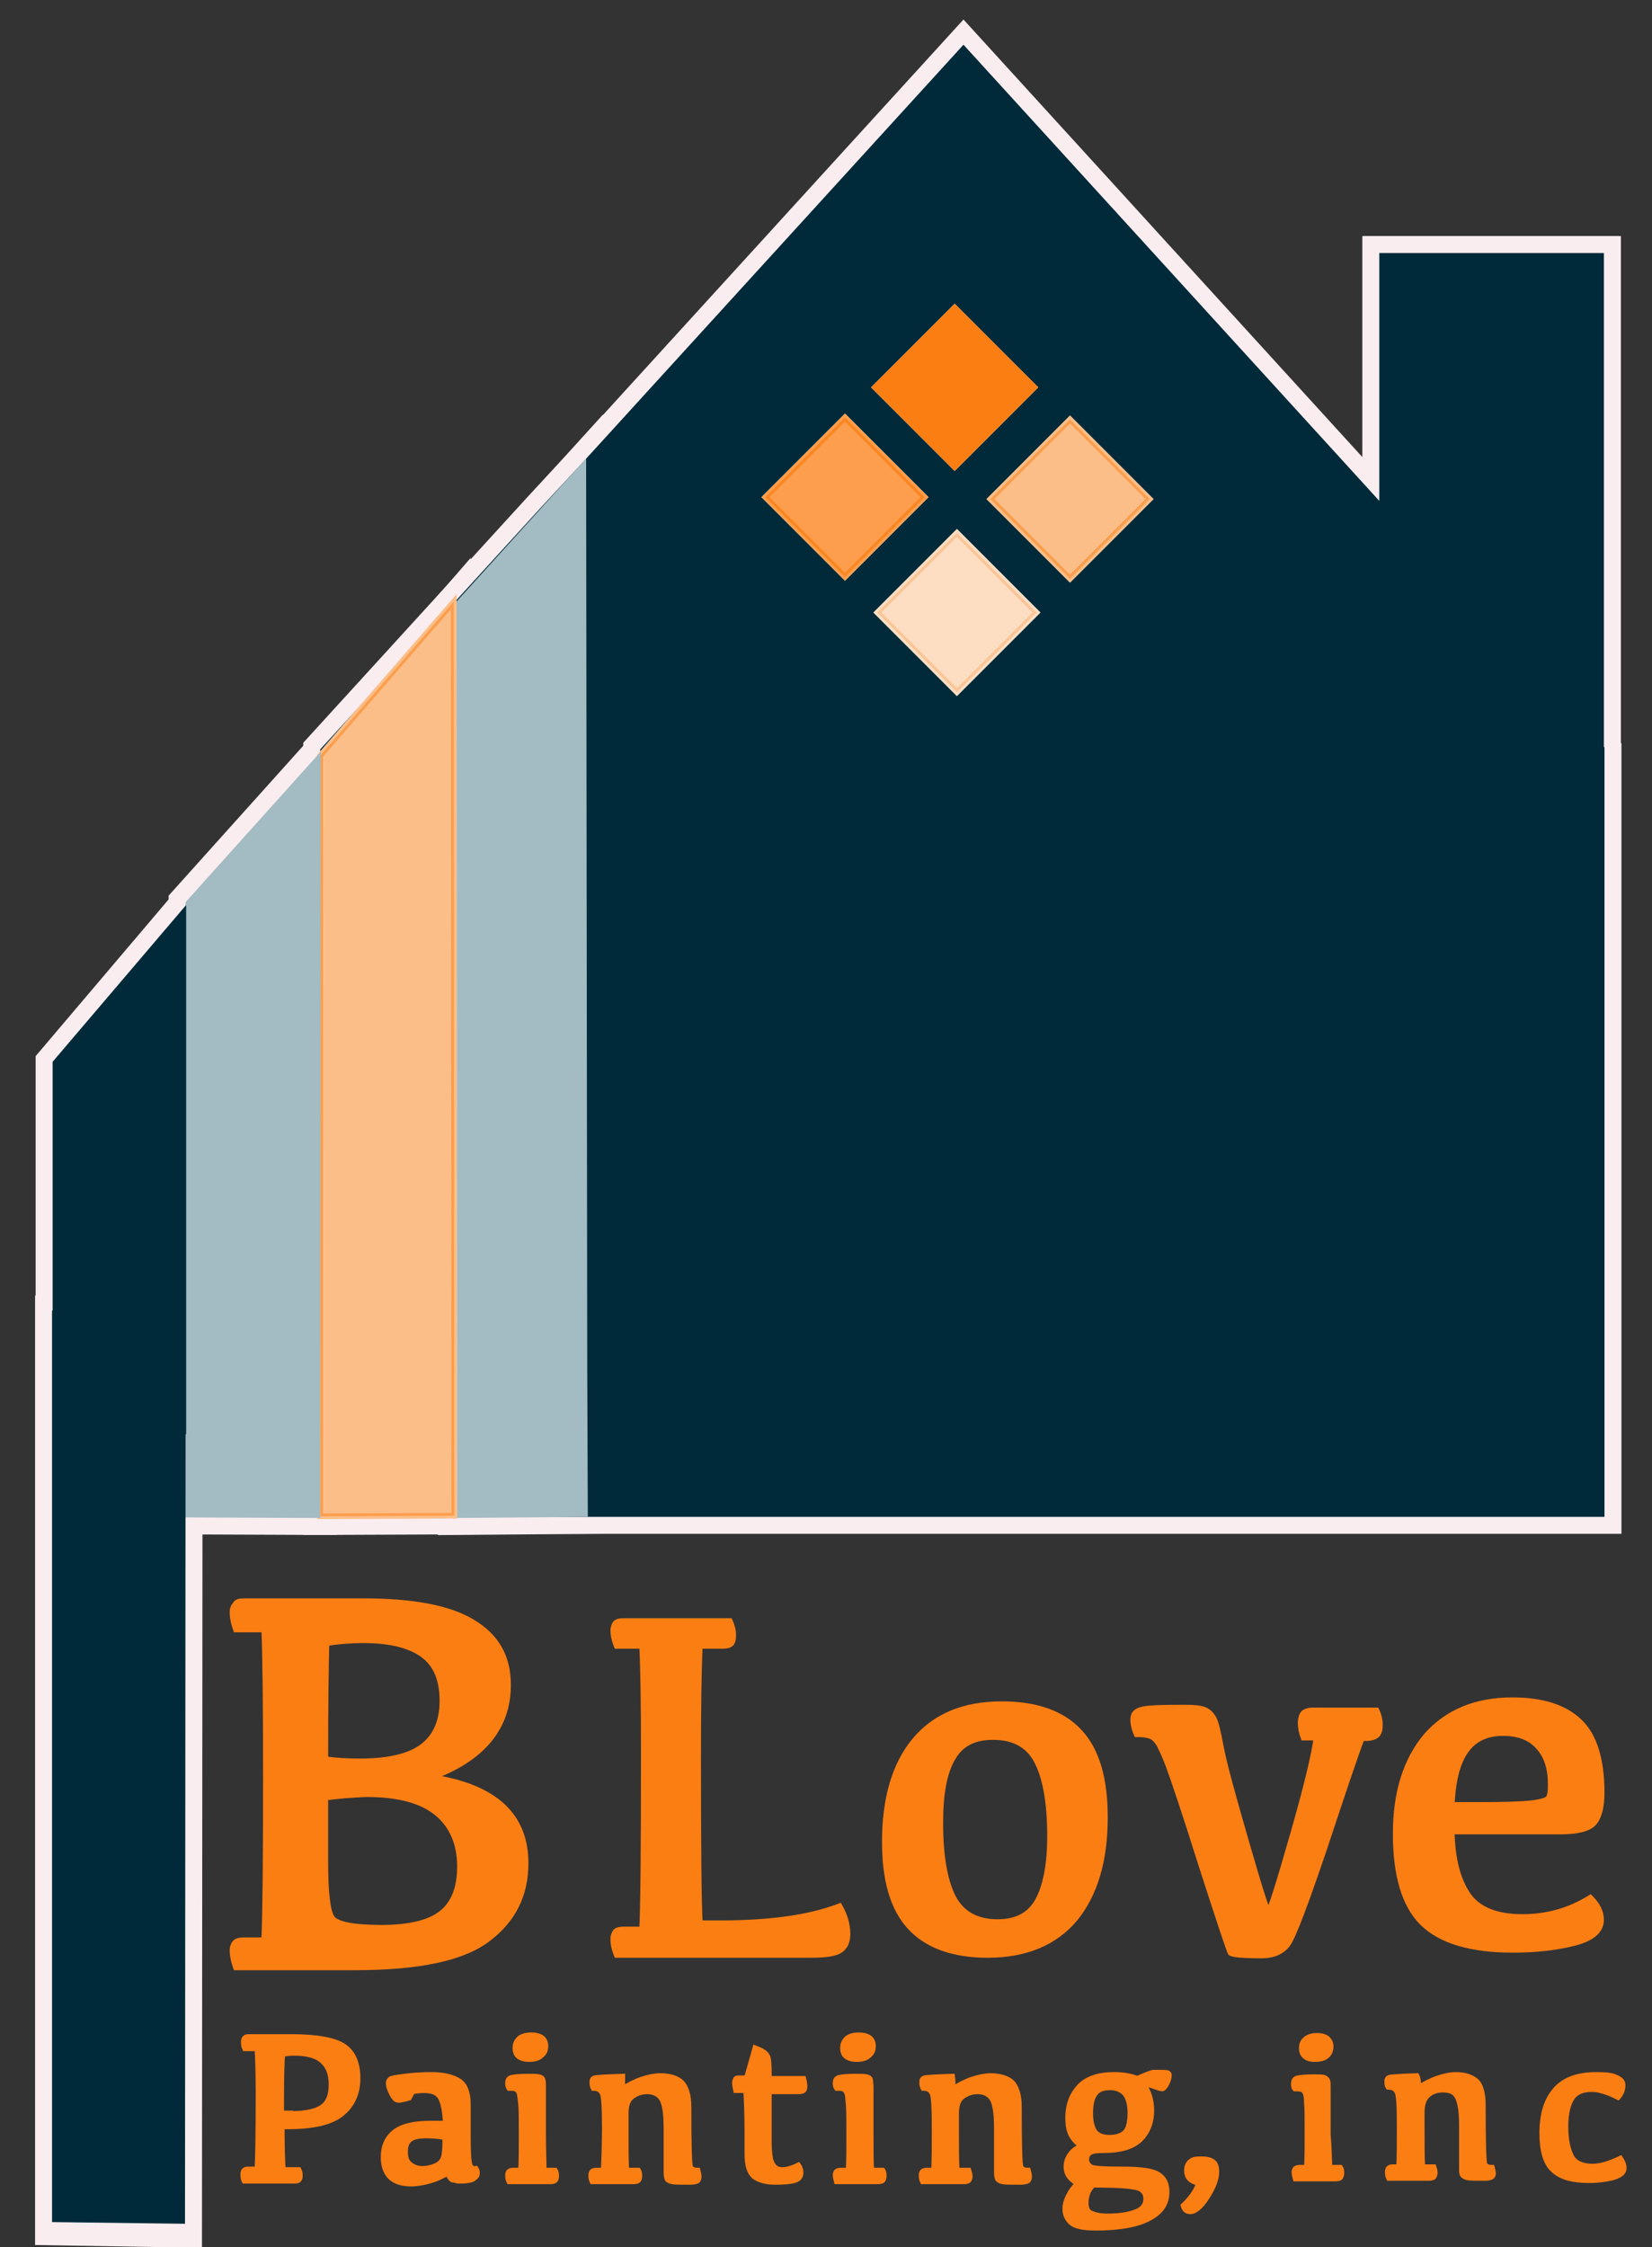 <?xml version="1.0" encoding="utf-8"?>
<!-- Generator: Adobe Illustrator 23.0.1, SVG Export Plug-In . SVG Version: 6.00 Build 0)  -->
<svg version="1.1" id="Layer_1" xmlns="http://www.w3.org/2000/svg" xmlns:xlink="http://www.w3.org/1999/xlink" x="0px" y="0px"
	 viewBox="0 0 292 397" style="enable-background:new 0 0 292 397;" xml:space="preserve">
<rect x="0" y="0" width="292" height="397" fill="#333333" stroke="none"/>
<style type="text/css">
	.st0{fill:#002A39;stroke:#F9EDEF;stroke-width:6;stroke-miterlimit:10;}
	.st1{fill:#A3BBC3;stroke:#F9EDEF;stroke-width:6;stroke-miterlimit:10;}
	.st2{fill:#53121B;stroke:#F9EDEF;stroke-width:6;stroke-miterlimit:10;}
	.st3{fill:#002A39;}
	.st4{fill:#FFFFFF;stroke:#FFFFFF;stroke-miterlimit:10;}
	.st5{opacity:0.25;fill:#FB7E12;stroke:#FB7E12;stroke-miterlimit:10;}
	.st6{opacity:0.5;fill:#FB7E12;stroke:#FB7E12;stroke-miterlimit:10;}
	.st7{fill:#FB7E12;stroke:#FB7E12;stroke-miterlimit:10;}
	.st8{opacity:0.75;fill:#FB7E12;stroke:#FB7E12;stroke-miterlimit:10;}
	.st9{fill:#A3BBC3;}
	.st10{fill:#009579;}
</style>
<polygon class="st0" points="283.5,131.9 283.5,44.7 243.8,44.7 243.8,88.5 237.6,81.7 170.3,7.9 103,81.7 95.3,90 56.6,132.4 
	56.6,172.1 56.6,268 283.6,268 283.6,172.1 283.6,132.1 "/>
<polygon class="st1" points="103.8,242.2 103.6,81 80.4,106.6 80.2,242.2 80.3,242.2 80.4,268.2 103.9,268 103.8,242.2 "/>
<polygon class="st2" points="56.6,268.2 80.3,268.1 80.2,106.6 56.6,133.8 "/>
<polygon class="st1" points="32.8,159.4 32.7,268.1 56.6,268.2 56.7,132.8 "/>
<polygon class="st0" points="32.9,159.9 9.3,187.7 9.3,231.9 9.2,231.9 9.2,393.7 32.7,394.1 32.8,253.8 32.9,253.8 "/>
<polygon class="st3" points="283.5,131.9 283.5,44.7 243.8,44.7 243.8,88.5 237.6,81.7 170.3,7.9 103,81.7 95.3,90 56.6,132.4 
	56.6,172.1 56.6,268 283.6,268 283.6,172.1 283.6,132.1 "/>
<rect x="159.2" y="98.3" transform="matrix(0.707 -0.707 0.707 0.707 -26.981 151.279)" class="st4" width="19.9" height="19.9"/>
<rect x="179.2" y="78.2" transform="matrix(0.707 -0.707 0.707 0.707 -6.921 159.584)" class="st4" width="19.9" height="19.9"/>
<rect x="158.8" y="58.5" transform="matrix(0.707 -0.707 0.707 0.707 1.043 139.352)" class="st4" width="19.9" height="19.9"/>
<rect x="139.4" y="77.9" transform="matrix(0.707 -0.707 0.707 0.707 -18.344 131.318)" class="st4" width="19.9" height="19.9"/>
<rect x="159.2" y="98.3" transform="matrix(0.707 -0.707 0.707 0.707 -26.981 151.279)" class="st5" width="19.9" height="19.9"/>
<rect x="179.2" y="78.2" transform="matrix(0.707 -0.707 0.707 0.707 -6.921 159.584)" class="st6" width="19.9" height="19.9"/>
<rect x="158.8" y="58.5" transform="matrix(0.707 -0.707 0.707 0.707 1.043 139.352)" class="st7" width="19.9" height="19.9"/>
<rect x="139.4" y="77.9" transform="matrix(0.707 -0.707 0.707 0.707 -18.344 131.318)" class="st8" width="19.9" height="19.9"/>
<polygon class="st9" points="103.8,242.2 103.6,81 80.4,106.6 80.2,242.2 80.3,242.2 80.4,268.2 103.9,268 103.8,242.2 "/>
<polygon class="st4" points="56.6,267.9 80.3,267.8 80.2,106.3 56.6,133.5 "/>
<polygon class="st6" points="56.6,267.9 80.3,267.8 80.2,106.3 56.6,133.5 "/>
<polygon class="st9" points="32.8,159.4 32.7,268.1 56.6,268.2 56.7,132.8 "/>
<polygon class="st3" points="32.9,159.9 9.3,187.6 9.3,231.5 9.2,231.6 9.2,392.6 32.7,392.9 32.8,253.4 32.9,253.4 "/>
<path class="st7" d="M43.1,282.9h21.1c8.7,0,15.2,1.2,19.3,3.7c4.2,2.5,6.3,6.1,6.3,11.1c0,7.5-4.5,13-13.5,16.3
	c11.1,1.7,16.6,6.7,16.6,15.2c0,5.6-2.2,10-6.7,13.4c-4.5,3.4-12.3,5-23.6,5l-20.9,0c-0.4-1.1-0.6-2.1-0.6-3c0-0.6,0.2-1.1,0.5-1.4
	c0.3-0.3,0.9-0.4,1.6-0.4h3.5c0.2-4.4,0.3-14,0.3-28.6c0-13.2-0.1-21.9-0.3-26.3h-5c-0.4-1.1-0.6-2.1-0.6-3c0-0.7,0.2-1.1,0.5-1.4
	C41.8,283,42.4,282.9,43.1,282.9z M57.5,310.8c1.8,0.3,3.9,0.4,6.1,0.4c5.2,0,8.9-0.9,11.2-2.7c2.3-1.8,3.4-4.5,3.4-8
	c0-3.7-1.1-6.4-3.4-8.1c-2.3-1.7-5.8-2.6-10.6-2.6c-2.3,0-4.4,0.2-6.5,0.5C57.6,294.3,57.5,301.1,57.5,310.8z M57.5,317.6v11.3
	c0,5.6,0.4,8.9,1.2,10c0.8,1.1,3.7,1.7,8.8,1.7c4.9,0,8.5-0.9,10.6-2.6c2.1-1.7,3.2-4.4,3.2-8.2c0-4.1-1.4-7.3-4.1-9.5
	c-2.7-2.2-6.8-3.3-12.4-3.3C62.1,317.1,59.7,317.3,57.5,317.6z"/>
<path class="st7" d="M123.7,339.8h3.7c8.8,0,15.8-1,21-3c0.9,1.6,1.4,3.2,1.4,4.9c0,1.3-0.4,2.2-1.2,2.8c-0.8,0.6-2.5,0.9-5.1,0.9
	l-34.5,0c-0.4-1-0.6-1.9-0.6-2.8c0-0.6,0.2-1,0.4-1.3c0.3-0.3,0.8-0.4,1.5-0.4h3.2c0.2-4,0.3-14.3,0.3-30.8c0-8.8-0.1-15.3-0.3-19.3
	h-4.5c-0.4-1-0.6-1.9-0.6-2.7c0-0.6,0.2-1,0.4-1.3c0.3-0.3,0.8-0.4,1.5-0.4H129c0.4,0.9,0.6,1.7,0.6,2.5c0,0.7-0.1,1.2-0.4,1.5
	c-0.3,0.3-0.8,0.4-1.6,0.4h-3.9c-0.2,4-0.3,10.6-0.3,19.8C123.4,326.8,123.5,336.5,123.7,339.8z"/>
<path class="st7" d="M174.6,345.4c-6.2,0-10.8-1.7-13.8-5s-4.4-8.3-4.4-15c0-7.7,1.8-13.7,5.3-17.9c3.6-4.3,8.7-6.4,15.4-6.4
	c6.2,0,10.8,1.7,13.8,5s4.4,8.3,4.4,15c0,7.7-1.8,13.6-5.3,17.9C186.5,343.2,181.3,345.4,174.6,345.4z M176.3,339.6
	c3.3,0,5.7-1.2,7.1-3.7s2.2-6.3,2.2-11.5c0-5.9-0.8-10.3-2.3-13.2c-1.5-2.9-4.1-4.3-7.8-4.3c-3.3,0-5.7,1.2-7.1,3.7
	c-1.5,2.5-2.2,6.3-2.2,11.5c0,5.9,0.8,10.3,2.3,13.2C170,338.1,172.6,339.6,176.3,339.6z"/>
<path class="st7" d="M232.7,307h-2.3c-0.3-0.8-0.5-1.7-0.5-2.5s0.2-1.5,0.5-1.8c0.3-0.3,0.9-0.5,1.6-0.5h11.3
	c0.4,0.8,0.6,1.7,0.6,2.6c0,0.9-0.2,1.5-0.6,1.8c-0.4,0.3-1,0.5-1.9,0.5h-0.7c-1.1,2.9-3.3,9.4-6.6,19.4c-3.4,10-5.5,15.6-6.5,17
	c-1,1.3-2.5,2-4.6,2c-3.4,0-5.3-0.2-5.5-0.5c-0.2-0.3-1.9-5.4-5.1-15.3c-3.1-9.9-5.1-15.7-5.8-17.6s-1.3-3.1-1.7-3.9
	c-0.5-0.8-1-1.3-1.6-1.5c-0.6-0.2-1.4-0.3-2.4-0.3c-0.4-0.9-0.6-1.8-0.6-2.6c0-0.9,0.4-1.4,1.4-1.7c0.9-0.3,3.4-0.4,7.5-0.4
	c1.8,0,3,0.1,3.7,0.4c0.7,0.3,1.2,0.8,1.6,1.5s0.8,2.4,1.3,5.1c0.5,2.7,2,8.2,4.4,16.5s3.7,12.5,4,12.5c0.3,0,1.7-4.4,4.2-13.1
	C230.9,315.9,232.3,310.1,232.7,307z"/>
<path class="st7" d="M267.3,300.4c5.4,0,9.3,1.3,11.9,3.8c2.6,2.5,3.9,6.7,3.9,12.5c0,2.6-0.5,4.4-1.4,5.4c-0.9,1-2.9,1.5-6,1.5
	h-19.1c0.1,4.7,1,8.4,2.8,11.1s5.1,4,9.7,4c4.3,0,8.3-1.1,12-3.4c1.2,1.2,1.9,2.5,1.9,3.9c0,1.9-1.6,3.3-4.8,4.1s-6.8,1.2-10.8,1.2
	c-7.4,0-12.7-1.6-15.9-4.7c-3.2-3.1-4.8-8.4-4.8-15.8c0-7.3,1.8-13,5.4-17.3C255.8,302.5,260.9,300.4,267.3,300.4z M265.7,306.2
	c-2.9,0-5.1,1-6.6,3.1s-2.3,5.3-2.5,9.6h4.5c4.7,0,7.9-0.1,9.6-0.3s2.7-0.5,3-0.9c0.3-0.4,0.4-1.2,0.4-2.4c0-2.9-0.7-5.1-2.2-6.7
	C270.5,307,268.4,306.2,265.7,306.2z"/>
<path class="st7" d="M45.5,361.9h-2.2c-0.2-0.4-0.2-0.8-0.2-1.2c0-0.3,0.1-0.5,0.2-0.6s0.3-0.2,0.6-0.2h7.5c4.7,0,7.8,0.6,9.4,1.7
	c1.6,1.1,2.4,3,2.4,5.6c0,2.7-1,4.8-2.9,6.3c-1.9,1.5-5.1,2.2-9.6,2.2h-0.9c0,3.8,0.1,6.4,0.2,7.7h2.8c0.2,0.4,0.2,0.7,0.2,1.1
	c0,0.3-0.1,0.5-0.2,0.6c-0.1,0.1-0.3,0.2-0.7,0.2h-8.9c-0.2-0.4-0.2-0.8-0.2-1.2c0-0.3,0.1-0.5,0.2-0.6c0.1-0.1,0.3-0.2,0.6-0.2h1.7
	c0.1-1.7,0.2-6.1,0.2-13.3C45.7,366.4,45.6,363.6,45.5,361.9z M51.3,373.5c2.7,0,4.6-0.4,5.7-1.2s1.6-2.1,1.6-4
	c0-1.8-0.5-3.2-1.5-4.1c-1-1-2.7-1.5-5.1-1.5c-0.8,0-1.5,0.1-2.1,0.2c-0.1,1.1-0.2,3.6-0.2,7.5v3H51.3z"/>
<path class="st7" d="M79.1,383.9c-1,0.6-2.1,1.1-3.2,1.4s-2.2,0.5-3.2,0.5c-1.7,0-2.9-0.4-3.7-1.2c-0.8-0.8-1.2-2-1.2-3.5
	c0-1.9,0.7-3.4,2-4.4c1.3-1,3.4-1.5,6.3-1.5h2.7c-0.1-2.2-0.4-3.7-0.9-4.6s-1.5-1.3-2.9-1.3c-0.8,0-1.5,0.1-2.1,0.2
	c-0.4,0.7-0.6,1.1-0.6,1.1c-0.1,0-0.4,0.2-1.1,0.3c-0.7,0.2-1.1,0.1-1.3-0.1s-0.5-0.6-0.8-1.3c-0.3-0.6-0.4-1.1-0.4-1.5
	c0-0.2,0.1-0.4,0.3-0.6s1-0.3,2.5-0.5c1.5-0.2,3-0.3,4.7-0.3c2.2,0,3.8,0.4,4.9,1.1s1.6,2.1,1.6,4.2v5.7c0,2.7,0.1,4.3,0.3,4.9
	c0.2,0.6,0.6,0.8,1.1,0.7c0.2,0.3,0.2,0.5,0.2,0.8c0,0.4-0.3,0.7-0.8,1c-0.5,0.2-1.2,0.3-2.1,0.3c-0.4,0-0.8,0-1-0.2
	C79.9,385.3,79.6,384.8,79.1,383.9z M78.7,377.6c-1.1-0.2-2.2-0.3-3.3-0.3c-1.4,0-2.4,0.2-3,0.7s-0.8,1.2-0.8,2.2
	c0,1,0.2,1.7,0.8,2.2s1.3,0.8,2.3,0.8c0.8,0,1.6-0.2,2.3-0.5s1.2-0.8,1.4-1.4s0.3-1.5,0.3-2.7V377.6z"/>
<path class="st7" d="M96.1,383.5h2c0.2,0.3,0.2,0.7,0.2,1c0,0.3-0.1,0.6-0.2,0.7s-0.4,0.2-0.8,0.2H90c-0.2-0.4-0.2-0.8-0.2-1.1
	c0-0.3,0.1-0.5,0.2-0.6c0.1-0.1,0.4-0.2,0.7-0.2h1.4c0.1-1.7,0.1-3.8,0.1-6.1c0-2.8,0-4.7-0.1-5.7s-0.2-1.6-0.3-2
	c-0.2-0.4-0.4-0.6-0.7-0.7c-0.3-0.1-0.7-0.1-1.1-0.1c-0.2-0.3-0.2-0.6-0.2-0.9c0-0.5,0.2-0.8,0.7-0.9s1.4-0.2,2.8-0.2
	c1,0,1.6,0,2,0.1s0.6,0.3,0.6,0.5c0.1,0.2,0.1,0.7,0.1,1.3v8.5C96,379.8,96.1,381.8,96.1,383.5z M93.5,363.8c-0.8,0-1.4-0.2-1.8-0.5
	c-0.4-0.3-0.6-0.8-0.6-1.5c0-0.7,0.3-1.2,0.7-1.6c0.5-0.4,1.2-0.6,2.1-0.6c0.9,0,1.5,0.2,1.9,0.5s0.6,0.8,0.6,1.4
	c0,0.7-0.2,1.2-0.7,1.6C95.2,363.6,94.5,363.8,93.5,363.8z"/>
<path class="st7" d="M109.9,369.2c1.2-0.8,2.4-1.4,3.6-1.8c1.2-0.4,2.3-0.6,3.2-0.6c1.7,0,2.9,0.4,3.7,1.1c0.8,0.8,1.3,2.2,1.3,4.4
	c0,6.7,0.1,10.2,0.3,10.6c0.2,0.4,0.6,0.6,1.3,0.6c0.1,0.4,0.2,0.7,0.2,1.1c0,0.3-0.1,0.6-0.3,0.7c-0.2,0.1-0.6,0.2-1.2,0.2
	c-1.7,0-2.8,0-3.2-0.1s-0.7-0.2-0.8-0.4c-0.1-0.2-0.2-0.6-0.2-1.1v-8c0-2.6-0.3-4.3-0.8-5.1s-1.4-1.3-2.6-1.3c-1,0-1.9,0.3-2.7,0.9
	c-0.8,0.6-1.1,1.6-1.1,3.1v3.9c0,2.2,0,4.2,0.1,6.1h2.1c0.2,0.3,0.2,0.7,0.2,1c0,0.3-0.1,0.6-0.2,0.7c-0.1,0.1-0.4,0.2-0.8,0.2h-7.3
	c-0.2-0.4-0.2-0.8-0.2-1.1c0-0.3,0.1-0.5,0.2-0.6c0.1-0.1,0.4-0.2,0.7-0.2h1.3c0.1-2,0.2-4.4,0.2-7.3c0-3.7-0.1-5.8-0.4-6.4
	c-0.3-0.6-0.8-0.9-1.6-0.9c-0.2-0.4-0.2-0.7-0.2-1.1c0-0.3,0.1-0.5,0.4-0.6c0.3-0.1,1.9-0.2,4.9-0.3
	C110,367.6,110,368.3,109.9,369.2z"/>
<path class="st7" d="M130.7,367.2h1.3l1.5-5.3c0.5,0.2,1,0.4,1.3,0.6c0.4,0.2,0.6,0.5,0.8,0.8c0.2,0.3,0.3,1.4,0.3,3.2v0.8h6.1
	c0.1,0.4,0.2,0.8,0.2,1.3c0,0.4-0.1,0.6-0.2,0.7c-0.1,0.1-0.4,0.2-0.8,0.2h-5.3v8.8c0,2.1,0.2,3.5,0.6,4.1c0.4,0.7,1,1,1.7,1
	c0.8,0,1.7-0.2,2.9-0.8c0.3,0.4,0.4,0.9,0.4,1.3c0,0.7-0.4,1.1-1.1,1.3s-1.9,0.3-3.4,0.3c-1.7,0-2.9-0.4-3.7-1
	c-0.8-0.7-1.2-2-1.2-3.9v-4.4c0-2.4-0.1-4.7-0.2-6.9h-1.8c-0.1-0.5-0.2-0.9-0.2-1.3c0-0.3,0.1-0.5,0.2-0.7
	C130.2,367.2,130.4,367.2,130.7,367.2z"/>
<path class="st7" d="M154,383.5h2c0.2,0.3,0.2,0.7,0.2,1c0,0.3-0.1,0.6-0.2,0.7s-0.4,0.2-0.8,0.2h-7.3c-0.1-0.4-0.2-0.8-0.2-1.1
	c0-0.3,0.1-0.5,0.2-0.6c0.1-0.1,0.4-0.2,0.7-0.2h1.4c0.1-1.7,0.1-3.8,0.1-6.1c0-2.8,0-4.7-0.1-5.7s-0.1-1.6-0.3-2s-0.4-0.6-0.7-0.7
	c-0.3-0.1-0.6-0.1-1.1-0.1c-0.2-0.3-0.2-0.6-0.2-0.9c0-0.5,0.2-0.8,0.7-0.9c0.5-0.1,1.4-0.2,2.8-0.2c1,0,1.6,0,2,0.1
	c0.4,0.1,0.6,0.3,0.6,0.5s0.1,0.7,0.1,1.3v8.5C153.9,379.8,153.9,381.8,154,383.5z M151.4,363.8c-0.8,0-1.4-0.2-1.8-0.5
	c-0.4-0.3-0.6-0.8-0.6-1.5c0-0.7,0.3-1.2,0.7-1.6c0.5-0.4,1.2-0.6,2.1-0.6c0.9,0,1.5,0.2,1.9,0.5s0.6,0.8,0.6,1.4
	c0,0.7-0.2,1.2-0.7,1.6C153.1,363.6,152.4,363.8,151.4,363.8z"/>
<path class="st7" d="M168.3,369.2c1.2-0.8,2.4-1.4,3.6-1.8c1.2-0.4,2.3-0.6,3.2-0.6c1.6,0,2.9,0.4,3.7,1.1c0.8,0.8,1.3,2.2,1.3,4.4
	c0,6.7,0.1,10.2,0.3,10.6c0.2,0.4,0.6,0.6,1.3,0.6c0.1,0.4,0.2,0.7,0.2,1.1c0,0.3-0.1,0.6-0.3,0.7c-0.2,0.1-0.6,0.2-1.2,0.2
	c-1.7,0-2.8,0-3.2-0.1s-0.6-0.2-0.8-0.4c-0.1-0.2-0.2-0.6-0.2-1.1v-8c0-2.6-0.3-4.3-0.8-5.1s-1.4-1.3-2.6-1.3c-1,0-1.9,0.3-2.7,0.9
	c-0.8,0.6-1.1,1.6-1.1,3.1v3.9c0,2.2,0,4.2,0.1,6.1h2.1c0.1,0.3,0.2,0.7,0.2,1c0,0.3-0.1,0.6-0.2,0.7s-0.4,0.2-0.8,0.2h-7.3
	c-0.2-0.4-0.2-0.8-0.2-1.1c0-0.3,0.1-0.5,0.2-0.6c0.1-0.1,0.4-0.2,0.7-0.2h1.3c0.1-2,0.1-4.4,0.1-7.3c0-3.7-0.1-5.8-0.4-6.4
	c-0.3-0.6-0.8-0.9-1.6-0.9c-0.2-0.4-0.2-0.7-0.2-1.1c0-0.3,0.1-0.5,0.4-0.6c0.3-0.1,1.9-0.2,4.9-0.3
	C168.4,367.6,168.4,368.3,168.3,369.2z"/>
<path class="st7" d="M202.5,368.9c0.7,1.2,1,2.6,1,4c0,2.1-0.7,3.8-2,5.1c-1.4,1.3-3.5,1.9-6.4,1.9c-1.3,0-2.1,0.1-2.5,0.4
	c-0.4,0.3-0.6,0.7-0.6,1.2c0,0.6,0.3,1.1,0.8,1.4s2.4,0.4,5.7,0.4c3.2,0,5.3,0.3,6.3,1c1,0.7,1.4,1.6,1.4,3c0,2-1,3.5-3.1,4.6
	c-2,1.1-5.2,1.7-9.5,1.7c-2.1,0-3.5-0.3-4.2-0.9s-1.1-1.4-1.1-2.4c0-0.8,0.2-1.5,0.6-2.3c0.4-0.8,0.9-1.5,1.7-2.3
	c-0.6-0.2-1.1-0.6-1.5-1.1c-0.4-0.5-0.6-1.1-0.6-1.8c0-0.7,0.2-1.4,0.7-2.1s1.2-1.2,2.2-1.6c-0.8-0.3-1.4-0.9-1.9-1.7
	c-0.5-0.8-0.7-1.9-0.7-3.3c0-2.2,0.7-4,2-5.4c1.3-1.4,3.4-2.1,6.1-2.1c1.5,0,2.9,0.2,4.1,0.7c1.6-0.7,2.6-1.1,2.9-1.1
	c1.5,0,2.3,0,2.5,0.1s0.2,0.2,0.2,0.4c0,0.3-0.1,0.8-0.4,1.4c-0.3,0.6-0.6,0.9-0.8,0.9s-1.1-0.3-2.5-0.8L202.5,368.9z M193.2,386
	c-0.4,0.4-0.8,0.9-1,1.5s-0.3,1.1-0.3,1.7c0,0.8,0.2,1.5,0.8,1.8s1.5,0.6,3.1,0.6c2.2,0,3.9-0.3,5.1-0.8s1.7-1.3,1.7-2.3
	c0-0.9-0.4-1.5-1.2-1.9C200.3,386.2,197.7,386,193.2,386z M196.2,368.8c-1.2,0-2.1,0.3-2.6,1c-0.6,0.7-0.9,1.9-0.9,3.6
	c0,1.5,0.3,2.6,0.8,3.3c0.6,0.7,1.4,1,2.6,1c1.2,0,2.2-0.3,2.8-0.9c0.6-0.6,0.9-1.8,0.9-3.5c0-1.5-0.3-2.6-0.9-3.4
	C198.3,369.2,197.4,368.8,196.2,368.8z"/>
<path class="st7" d="M212.5,381.5c0.8,0,1.5,0.2,1.9,0.5s0.6,0.9,0.6,1.7c0,1.3-0.6,2.8-1.7,4.5c-1.1,1.7-2.1,2.5-2.9,2.5
	c-0.6,0-1-0.3-1.2-1c1.3-1.2,2.2-2.5,2.8-4c-1.5-0.3-2.2-1-2.2-2.2c0-0.7,0.2-1.2,0.7-1.6S211.6,381.5,212.5,381.5z"/>
<path class="st10" d="M33,249"/>
<path class="st7" d="M235,383h1.9c0.2,0.3,0.2,0.6,0.2,1c0,0.3-0.1,0.5-0.2,0.7c-0.1,0.1-0.4,0.2-0.8,0.2H229
	c-0.1-0.4-0.2-0.8-0.2-1.1c0-0.3,0.1-0.5,0.2-0.6s0.4-0.2,0.7-0.2h1.3c0.1-1.7,0.1-3.7,0.1-5.9c0-2.8,0-4.6-0.1-5.5
	c0-0.9-0.1-1.6-0.3-1.9c-0.2-0.4-0.4-0.6-0.7-0.6c-0.3-0.1-0.6-0.1-1.1-0.1c-0.2-0.2-0.2-0.5-0.2-0.9c0-0.5,0.2-0.8,0.7-0.9
	c0.5-0.1,1.4-0.2,2.7-0.2c1,0,1.6,0,1.9,0.1c0.3,0.1,0.5,0.3,0.6,0.5s0.1,0.7,0.1,1.3v8.3C234.9,379.3,234.9,381.3,235,383z
	 M232.4,363.8c-0.8,0-1.4-0.2-1.7-0.5c-0.4-0.3-0.6-0.8-0.6-1.4c0-0.7,0.2-1.2,0.7-1.6c0.5-0.4,1.1-0.6,2-0.6c0.9,0,1.4,0.2,1.8,0.5
	c0.4,0.4,0.6,0.8,0.6,1.4c0,0.6-0.2,1.2-0.7,1.6C234.1,363.6,233.4,363.8,232.4,363.8z"/>
<path class="st7" d="M250.6,369c1.2-0.8,2.4-1.4,3.6-1.8s2.2-0.6,3.1-0.6c1.6,0,2.8,0.4,3.6,1.1c0.8,0.7,1.2,2.2,1.2,4.3
	c0,6.5,0.1,10,0.3,10.4s0.6,0.6,1.3,0.6c0.1,0.4,0.2,0.7,0.2,1c0,0.3-0.1,0.5-0.3,0.6s-0.6,0.2-1.1,0.2c-1.7,0-2.7,0-3.1-0.1
	s-0.6-0.2-0.8-0.4s-0.2-0.6-0.2-1.1v-7.8c0-2.5-0.3-4.1-0.8-5s-1.4-1.2-2.6-1.2c-1,0-1.9,0.3-2.6,0.9c-0.7,0.6-1.1,1.6-1.1,3.1v3.8
	c0,2.1,0,4.1,0.1,5.9h2c0.1,0.3,0.2,0.6,0.2,1c0,0.3-0.1,0.5-0.2,0.7c-0.1,0.1-0.4,0.2-0.8,0.2h-7.1c-0.2-0.4-0.2-0.8-0.2-1.1
	c0-0.3,0.1-0.5,0.2-0.6s0.4-0.2,0.6-0.2h1.2c0.1-1.9,0.1-4.3,0.1-7.1c0-3.6-0.1-5.6-0.4-6.2s-0.8-0.9-1.6-0.9
	c-0.2-0.3-0.2-0.7-0.2-1c0-0.3,0.1-0.5,0.4-0.6s1.9-0.2,4.8-0.3C250.7,367.4,250.7,368.1,250.6,369z"/>
<path class="st7" d="M280.9,385.2c-3,0-5.1-0.6-6.4-1.9c-1.3-1.2-1.9-3.4-1.9-6.4c0-3.4,0.8-5.9,2.4-7.7c1.6-1.8,4-2.6,7.2-2.6
	c1.6,0,2.7,0.1,3.5,0.5c0.7,0.3,1.1,0.7,1.1,1.3c0,0.7-0.2,1.4-0.8,2.1c-1.8-0.9-3.4-1.4-4.6-1.4c-1.7,0-2.9,0.5-3.6,1.6
	c-0.7,1.1-1.1,2.8-1.1,5c0,2.4,0.4,4.1,1,5.3s2,1.8,3.8,1.8c1.4,0,3-0.5,4.9-1.4c0.4,0.6,0.6,1.1,0.6,1.7c0,0.7-0.6,1.2-1.9,1.6
	C283.9,385,282.5,385.2,280.9,385.2z"/>
</svg>

